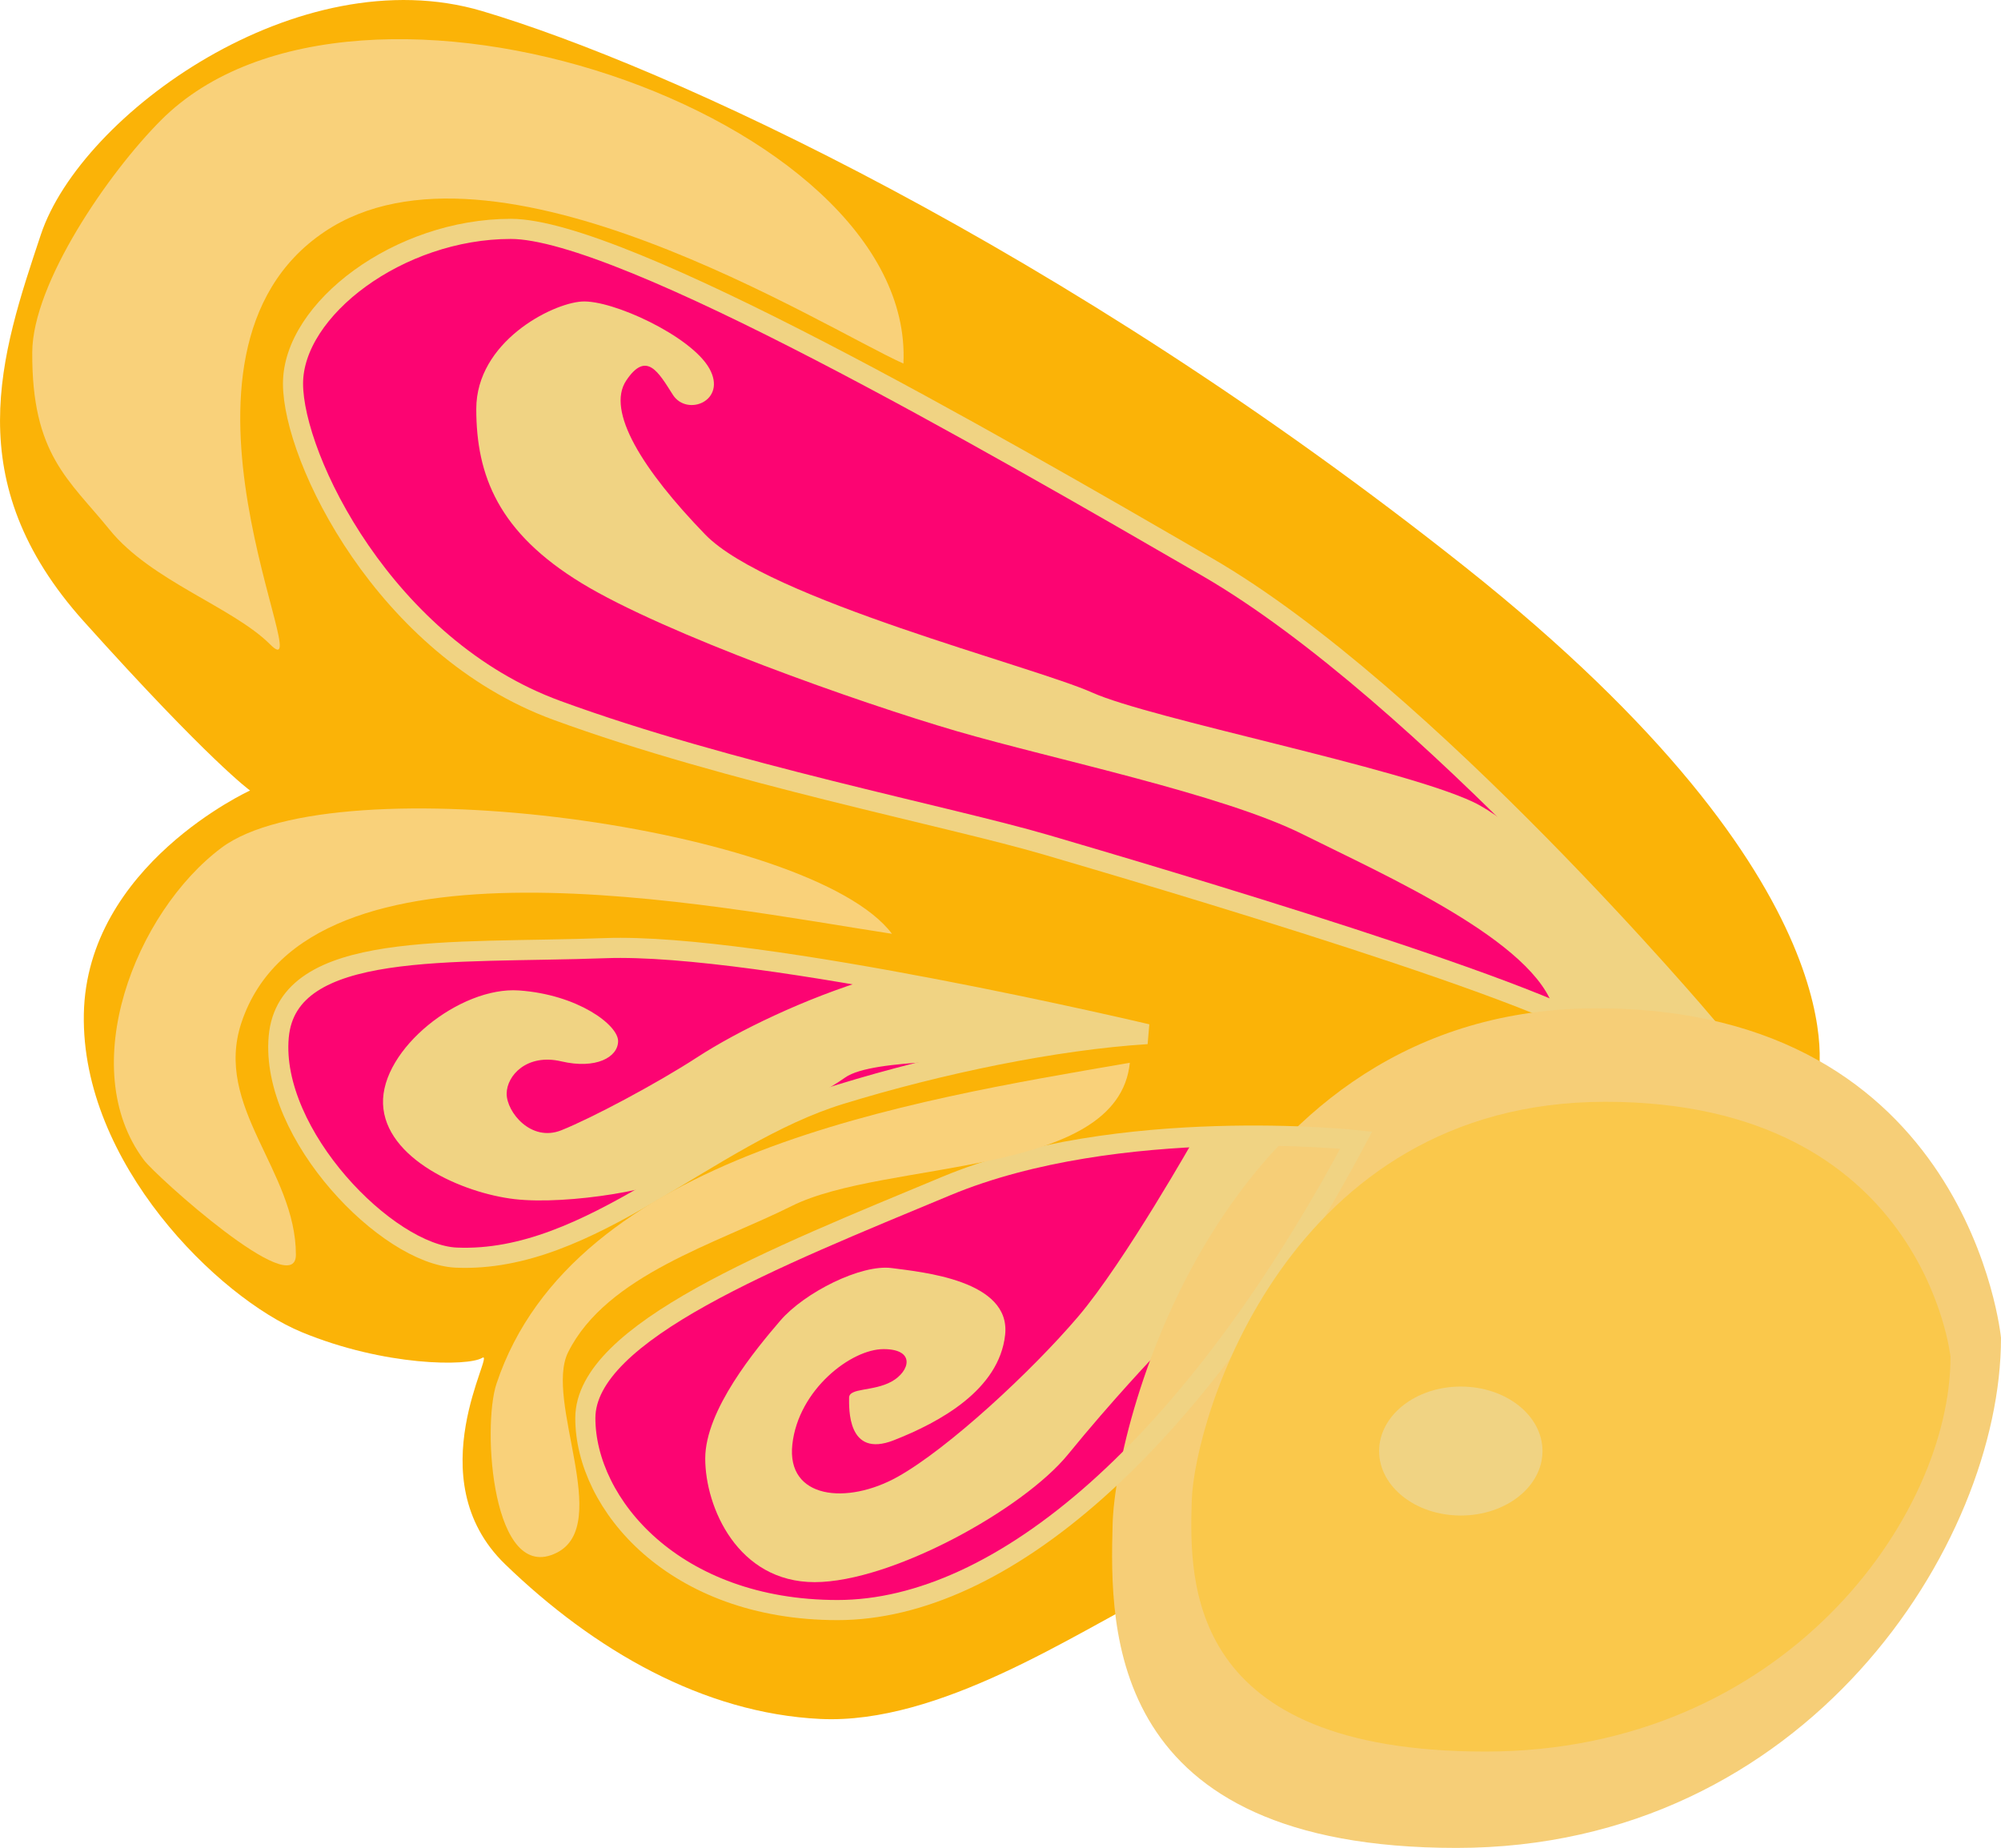 <?xml version="1.0" encoding="utf-8"?>
<!-- Generator: Adobe Illustrator 16.0.0, SVG Export Plug-In . SVG Version: 6.00 Build 0)  -->
<!DOCTYPE svg PUBLIC "-//W3C//DTD SVG 1.1//EN" "http://www.w3.org/Graphics/SVG/1.1/DTD/svg11.dtd">
<svg version="1.1"
	 id="svg12211" xmlns:dc="http://purl.org/dc/elements/1.1/" xmlns:cc="http://creativecommons.org/ns#" xmlns:rdf="http://www.w3.org/1999/02/22-rdf-syntax-ns#" xmlns:svg="http://www.w3.org/2000/svg" xmlns:sodipodi="http://sodipodi.sourceforge.net/DTD/sodipodi-0.dtd" xmlns:inkscape="http://www.inkscape.org/namespaces/inkscape" inkscape:export-ydpi="72.021774" inkscape:export-xdpi="72.021774" inkscape:export-filename="C:\Users\Zealotlee\Dropbox\Small Projects\Steves Fuzzballs\fuschia-fuzzle.png" sodipodi:docname="acc-face-mustache.svg" inkscape:version="0.91 r13725"
	 xmlns="http://www.w3.org/2000/svg" xmlns:xlink="http://www.w3.org/1999/xlink" x="0px" y="0px" width="149.195px"
	 height="137.79px" viewBox="182.293 189.232 149.195 137.79" enable-background="new 182.293 189.232 149.195 137.79"
	 xml:space="preserve">
<sodipodi:namedview  showguides="true" showgrid="false" inkscape:cy="193.02625" inkscape:cx="369.48506" inkscape:zoom="0.71220416" borderopacity="1.0" bordercolor="#666666" pagecolor="#ffffff" id="base" inkscape:window-maximized="1" inkscape:window-y="-8" inkscape:window-x="-8" inkscape:window-height="988" inkscape:window-width="1680" inkscape:pageshadow="2" inkscape:current-layer="layer1" inkscape:pageopacity="0.0" inkscape:document-units="px">
	</sodipodi:namedview>
<g id="g33077" transform="translate(169,-12)">
	<path id="path33033" fill="#FBB307" d="M148.813,281.758c0,0,3.847-14.316-26.28-38.247
		c-30.127-23.931-59.614-37.392-73.289-41.452c-13.675-4.06-29.914,7.692-32.905,16.666c-2.991,8.974-6.196,18.376,3.205,28.845
		c9.401,10.469,12.393,12.607,12.393,12.607s-12.179,5.555-12.393,16.666c-0.214,11.111,10.042,21.153,16.239,23.718
		c6.197,2.563,12.393,2.563,13.461,1.922c1.068-0.641-4.914,8.975,1.709,15.385c6.624,6.41,14.786,11.117,23.504,11.538
		c8.892,0.43,19.017-6.41,24.999-9.401C105.439,317.014,148.813,281.758,148.813,281.758z"/>
	<path id="path33035" fill="#FC0472" d="M140.48,277.699c0,0-20.94-24.786-37.179-34.187c-16.238-9.401-43.589-25.213-51.922-25.213
		s-16.239,5.983-16.239,11.538c0,5.555,6.837,19.658,19.658,24.358c12.82,4.701,29.273,7.906,36.537,10.042
		c7.266,2.137,39.314,11.539,42.094,14.744C136.207,282.186,140.48,277.699,140.48,277.699z"/>
	<path id="path33037" fill="#FC0472" d="M98.814,278.34c0,0-28.844-6.837-40.382-6.41c-11.538,0.428-23.717-0.641-24.358,6.625
		c-0.641,7.264,8.084,16.232,13.247,16.452c10.042,0.427,18.717-9.134,28.632-12.179C83.376,280.547,91.977,278.768,98.814,278.34z"
		/>
	<path id="path33039" fill="#FC0472" d="M114.413,286.245c0,0-17.735-1.923-30.555,3.419s-26.922,10.896-26.922,17.307
		s6.624,14.316,18.803,14.316C87.918,321.287,102.234,309.107,114.413,286.245z"/>
	<path id="path33041" fill="#F0D383" d="M140.059,277.503c0,0-11.482-13.9-16.922-16.468c-5.438-2.568-24.022-6.195-28.404-8.159
		c-4.381-1.964-24.173-6.95-28.857-11.785s-7.403-9.216-5.892-11.483c1.511-2.266,2.417-0.604,3.475,1.058s4.079,0.453,2.72-1.964
		c-1.36-2.417-7.252-5.137-9.518-4.986c-2.266,0.151-7.857,3.022-7.857,8.008c0,4.986,1.662,9.216,7.857,12.993
		c6.195,3.777,20.699,8.914,27.951,11.029c7.252,2.115,19.792,4.684,25.836,7.705c6.043,3.022,17.375,8.008,18.734,13.145
		c0,0,4.383,1.059,4.986,2.418C134.771,280.374,138.096,280.07,140.059,277.503z"/>
	<path id="path33043" fill="#F0D383" d="M78.265,274.18c0,0,14.051,2.114,19.49,3.928c0,0-8.763,1.209-9.67,1.813
		c-0.907,0.604-9.67,0.15-11.785,1.662c-2.115,1.511-9.972,5.59-11.634,6.95s-9.065,2.567-12.993,2.114
		c-3.928-0.453-9.67-3.021-9.821-7.101s5.741-8.763,10.123-8.461c4.382,0.302,7.403,2.567,7.403,3.776s-1.662,2.115-4.23,1.512
		s-4.079,1.059-4.079,2.417c0,1.36,1.813,3.626,4.079,2.72s7.101-3.475,10.123-5.439C68.317,278.092,73.279,275.689,78.265,274.18z"
		/>
	<path id="path33045" fill="#F0D383" d="M102.438,285.964c0,0-5.287,9.367-8.763,13.447c-3.475,4.079-9.67,9.821-13.447,11.937
		c-3.777,2.114-8.31,1.661-7.857-2.418c0.453-4.078,4.382-7.101,6.799-7.101s1.964,1.662,0.604,2.417s-3.173,0.453-3.173,1.209
		s-0.151,4.533,3.324,3.173c3.475-1.36,7.857-3.776,8.31-7.856c0.453-4.08-6.194-4.685-8.46-4.986
		c-2.266-0.303-6.497,1.813-8.31,3.928s-5.59,6.648-5.59,10.273c0,3.627,2.417,9.217,8.159,9.217c5.741,0,15.562-5.439,18.886-9.518
		c3.324-4.08,6.497-7.403,6.497-7.403l11.785-16.317C111.202,285.964,105.46,285.964,102.438,285.964z"/>
	<path id="path33035-3" fill="none" stroke="#F0D383" stroke-width="1.5" d="M140.48,277.699c0,0-20.94-24.786-37.179-34.187
		c-16.238-9.401-43.589-25.213-51.922-25.213s-16.239,5.983-16.239,11.538c0,5.555,6.837,19.658,19.658,24.358
		c12.82,4.701,29.273,7.906,36.537,10.042c7.266,2.137,39.314,11.539,42.094,14.744C136.207,282.186,140.48,277.699,140.48,277.699z
		"/>
	<path id="path33037-4" fill="none" stroke="#F0D383" stroke-width="1.5" d="M98.814,278.34c0,0-28.844-6.837-40.382-6.41
		c-11.538,0.428-23.717-0.641-24.358,6.625c-0.641,7.264,8.084,16.232,13.247,16.452c10.042,0.427,18.717-9.134,28.632-12.179
		C83.376,280.547,91.977,278.768,98.814,278.34z"/>
	<path id="path33011" fill="#F6CE77" d="M162.488,300.989c0,15.384-14.53,38.033-40.598,38.033
		c-26.066,0-25.854-16.239-25.64-24.146s8.333-38.46,36.11-38.46S162.488,300.989,162.488,300.989z"/>
	<path id="path33039-9" fill="none" stroke="#F0D383" stroke-width="1.5" d="M114.413,286.245c0,0-17.735-1.923-30.555,3.419
		s-26.922,10.896-26.922,17.307s6.624,14.316,18.803,14.316C87.918,321.287,102.234,309.107,114.413,286.245z"/>
	<path id="path33011-6" fill="#FAC84B" d="M158.723,302.404c0,11.906-12.41,29.433-34.675,29.433
		c-22.264,0-22.082-12.567-21.899-18.685c0.182-6.118,7.117-29.764,30.842-29.764S158.723,302.404,158.723,302.404z"/>
	<path id="path33031" fill="#F0D383" d="M128.301,309.43c0,2.654-2.726,4.807-6.09,4.807c-3.363,0-6.09-2.151-6.09-4.807
		c0-2.656,2.727-4.809,6.09-4.809C125.575,304.621,128.301,306.773,128.301,309.43z"/>
	<path id="path33071" fill="#F9D17A" d="M79.798,270.861c-13.379-2.047-43.516-8.336-48.503,6.623
		c-2.097,6.291,4.06,11.021,4.06,17.308c0,3.541-10.437-5.868-11.324-7.051c-5.164-6.886-0.661-18.468,5.769-23.29
		C38.258,258.107,73.804,262.869,79.798,270.861z"/>
	<path id="path33073" fill="#F9D17A" d="M80.653,228.341c0.895-18.571-40.756-32.746-55.34-18.162
		c-3.941,3.941-9.583,12.162-9.615,17.307c-0.048,7.657,2.738,9.504,5.769,13.247c3.084,3.809,9.191,5.773,11.965,8.547
		c3.845,3.845-9.603-21.593,4.06-30.768C50.09,210.052,74.881,225.776,80.653,228.341z"/>
	<path id="path33075" fill="#F9D17A" d="M97.533,280.477c-16.436,2.838-41.507,6.789-47.221,23.931
		c-1.092,3.274-0.307,15.004,4.487,12.606c4.187-2.094-0.947-11.354,0.855-14.957c2.873-5.748,11.081-8.104,16.666-10.897
		C79.326,287.657,96.67,289.102,97.533,280.477z"/>
</g>
</svg>

